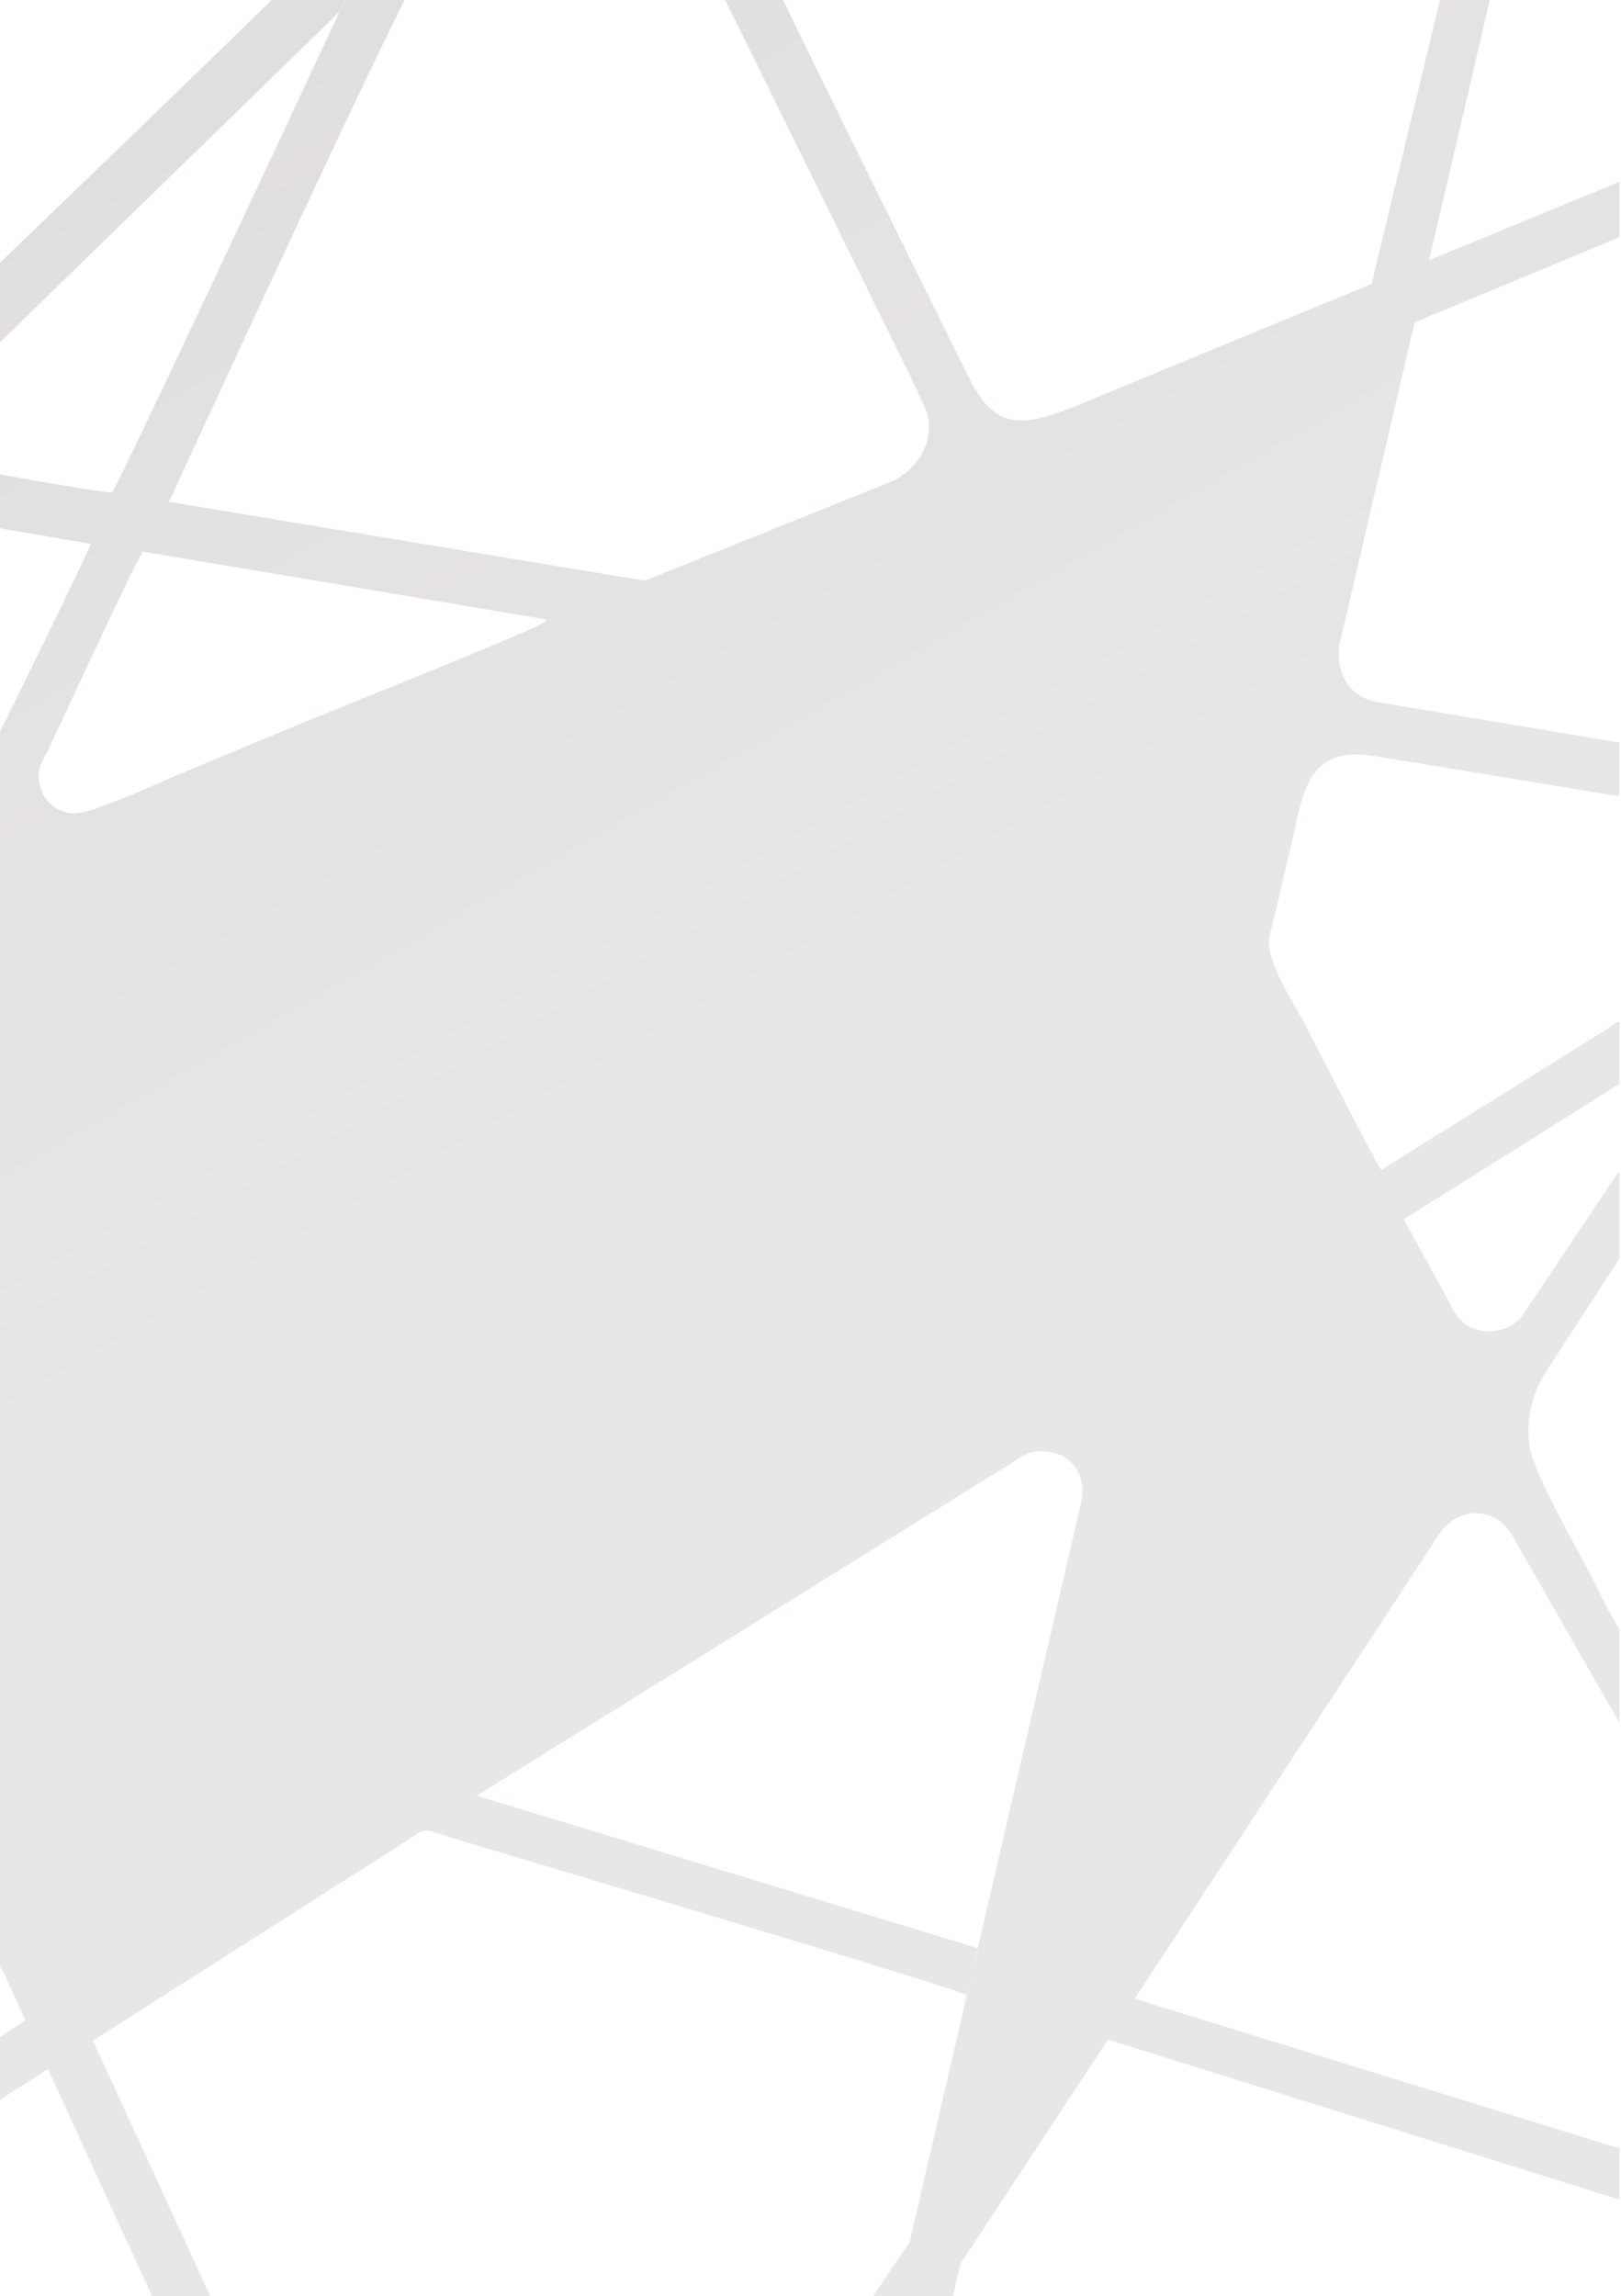 <svg width="548" height="776" viewBox="0 0 548 776" fill="none" xmlns="http://www.w3.org/2000/svg">
<path fill-rule="evenodd" clip-rule="evenodd" d="M491.89 443.825L489.283 438.95L474.578 412.096L547.487 366.302V345.21C546.362 345.527 546.207 345.673 545.859 346C545.664 346.184 545.407 346.426 544.88 346.788C544.318 347.165 543.772 347.494 543.215 347.83C542.906 348.016 542.594 348.204 542.273 348.404L466.953 395.333C465.966 394.395 457.318 377.564 449.921 363.165L449.92 363.165L449.919 363.163C445.491 354.544 441.511 346.798 439.891 343.855C439.39 342.947 438.796 341.911 438.148 340.779L438.147 340.776C434.019 333.57 427.688 322.518 429.175 316.48C430.617 310.601 432.031 304.586 433.476 298.442L433.49 298.38L433.498 298.347L433.502 298.332L433.507 298.312C434.535 293.938 435.578 289.5 436.658 284.999C437.072 283.277 437.45 281.528 437.827 279.784C440.859 265.767 443.818 252.092 464.593 255.512L547.5 269.134V250.963L465.375 237.236C458.154 235.75 451.688 230.34 452.718 218.334L478.215 108.978L485.098 106.084L547.487 80.156V61.424L483.13 87.939L503.635 0H486.806L463.694 95.956L454.895 99.579L363.319 137.383C346.373 143.979 336.466 145.986 327.575 127.71C327.268 127.06 324.181 120.827 319.463 111.303L319.462 111.3L319.435 111.246C305.524 83.162 277.497 26.581 264.717 0H245.164C256.055 22.053 277.025 64.692 292.139 95.421L292.169 95.483L292.207 95.559C301.734 114.93 308.919 129.539 309.756 131.217L313.471 139.612C315.882 149.063 310.694 158.149 301.739 162.607L217.958 196.252L57.229 169.607C57.214 169.508 57.214 169.407 57.229 169.307C58.31 166.996 60.913 161.365 64.573 153.443L64.575 153.44C81.211 117.442 119.705 34.146 136.746 0H116.723L114.951 3.78L114.84 3.888L115.95 1.514L116.658 0H91.838C70.909 20.536 31.239 58.763 0 88.803V115.675L114.84 3.888C93.395 49.742 39.085 165.832 37.819 166.465C37.297 166.742 17.084 163.444 0 160.34V178.554L30.779 183.803C29.238 187.555 13.378 220.265 0 247.325V664.058C2.492 669.511 4.694 674.319 6.468 678.154L8.632 682.873L0 688.371V709.639L16.218 699.285L18.695 704.695L51.389 775.987H71.086L35.355 698.281L31.444 689.639L136.499 622.753C137.781 621.962 138.794 621.29 139.633 620.734L139.634 620.734C141.352 619.595 142.339 618.941 143.411 618.738C144.857 618.464 146.459 619.012 150.219 620.297L150.22 620.297L150.221 620.297C150.721 620.469 151.26 620.653 151.842 620.85C153.006 621.214 160.535 623.467 171.87 626.859L171.871 626.859L171.883 626.863L171.906 626.87C217.173 640.415 323.021 672.088 326.876 674.275L307.513 757.75C302.156 765.571 297.815 771.985 295.208 776H322.205L324.59 765.259L374.556 689.313L547.487 743.385V726.086L383.603 675.495L486.324 518.819C492.841 508.782 506.008 508.756 511.782 519.888L547.487 582.251V550.34C546.04 549.153 540.708 538.295 539.34 535.505C537.785 532.328 535.492 528.065 532.958 523.356C526.229 510.851 517.805 495.194 517.01 488.329C515.932 479.968 517.774 471.491 522.224 464.33C523.058 462.91 523.957 461.554 524.83 460.238L524.831 460.237L547.396 425.484V395.737L514.259 445.168C512.348 447.263 509.869 448.757 507.124 449.468C504.379 450.178 501.486 450.075 498.799 449.17C495.921 448.294 493.475 446.374 491.942 443.786L491.89 443.825ZM330.559 658.397L330.587 658.405L326.911 674.296C326.9 674.289 326.889 674.282 326.876 674.275L330.559 658.397ZM330.559 658.397L161.175 606.875L341.289 494.886C341.928 494.491 342.525 494.093 343.106 493.706C345.805 491.908 348.149 490.346 352.708 490.454C361.494 490.649 367.464 497.689 365.548 507.557L330.559 658.397ZM184.731 209.366C184.757 209.446 184.782 209.513 184.807 209.566L184.801 209.572C184.791 209.581 184.781 209.592 184.77 209.603C184.708 209.67 184.634 209.766 184.548 209.9C183.368 211.746 128.622 233.658 122.92 235.941L122.485 236.115C101.029 244.81 79.676 253.661 58.076 262.76C56.953 263.233 55.462 263.887 53.727 264.647L53.717 264.651C44.943 268.498 29.944 275.072 24.744 274.909C21.838 274.782 19.076 273.611 16.964 271.612C14.852 269.612 13.532 266.918 13.246 264.024C12.768 260.101 13.575 258.552 14.967 255.883L14.968 255.881C15.032 255.758 15.097 255.633 15.163 255.505L15.207 255.421L15.315 255.212C15.368 255.11 15.421 255.006 15.476 254.899C17.228 251.486 21.886 241.509 27.172 230.188L27.172 230.187L27.173 230.187C36.201 210.85 47.059 187.595 48.391 186.436L184.731 209.366Z" fill="#E9E7E6"/>
<path fill-rule="evenodd" clip-rule="evenodd" d="M491.89 443.825L489.283 438.95L474.578 412.096L547.487 366.302V345.21C546.362 345.527 546.207 345.673 545.859 346C545.664 346.184 545.407 346.426 544.88 346.788C544.318 347.165 543.772 347.494 543.215 347.83C542.906 348.016 542.594 348.204 542.273 348.404L466.953 395.333C465.966 394.395 457.318 377.564 449.921 363.165L449.92 363.165L449.919 363.163C445.491 354.544 441.511 346.798 439.891 343.855C439.39 342.947 438.796 341.911 438.148 340.779L438.147 340.776C434.019 333.57 427.688 322.518 429.175 316.48C430.617 310.601 432.031 304.586 433.476 298.442L433.49 298.38L433.498 298.347L433.502 298.332L433.507 298.312C434.535 293.938 435.578 289.5 436.658 284.999C437.072 283.277 437.45 281.528 437.827 279.784C440.859 265.767 443.818 252.092 464.593 255.512L547.5 269.134V250.963L465.375 237.236C458.154 235.75 451.688 230.34 452.718 218.334L478.215 108.978L485.098 106.084L547.487 80.156V61.424L483.13 87.939L503.635 0H486.806L463.694 95.956L454.895 99.579L363.319 137.383C346.373 143.979 336.466 145.986 327.575 127.71C327.268 127.06 324.181 120.827 319.463 111.303L319.462 111.3L319.435 111.246C305.524 83.162 277.497 26.581 264.717 0H245.164C256.055 22.053 277.025 64.692 292.139 95.421L292.169 95.483L292.207 95.559C301.734 114.93 308.919 129.539 309.756 131.217L313.471 139.612C315.882 149.063 310.694 158.149 301.739 162.607L217.958 196.252L57.229 169.607C57.214 169.508 57.214 169.407 57.229 169.307C58.31 166.996 60.913 161.365 64.573 153.443L64.575 153.44C81.211 117.442 119.705 34.146 136.746 0H116.723L114.951 3.78L114.84 3.888L115.95 1.514L116.658 0H91.838C70.909 20.536 31.239 58.763 0 88.803V115.675L114.84 3.888C93.395 49.742 39.085 165.832 37.819 166.465C37.297 166.742 17.084 163.444 0 160.34V178.554L30.779 183.803C29.238 187.555 13.378 220.265 0 247.325V664.058C2.492 669.511 4.694 674.319 6.468 678.154L8.632 682.873L0 688.371V709.639L16.218 699.285L18.695 704.695L51.389 775.987H71.086L35.355 698.281L31.444 689.639L136.499 622.753C137.781 621.962 138.794 621.29 139.633 620.734L139.634 620.734C141.352 619.595 142.339 618.941 143.411 618.738C144.857 618.464 146.459 619.012 150.219 620.297L150.22 620.297L150.221 620.297C150.721 620.469 151.26 620.653 151.842 620.85C153.006 621.214 160.535 623.467 171.87 626.859L171.871 626.859L171.883 626.863L171.906 626.87C217.173 640.415 323.021 672.088 326.876 674.275L307.513 757.75C302.156 765.571 297.815 771.985 295.208 776H322.205L324.59 765.259L374.556 689.313L547.487 743.385V726.086L383.603 675.495L486.324 518.819C492.841 508.782 506.008 508.756 511.782 519.888L547.487 582.251V550.34C546.04 549.153 540.708 538.295 539.34 535.505C537.785 532.328 535.492 528.065 532.958 523.356C526.229 510.851 517.805 495.194 517.01 488.329C515.932 479.968 517.774 471.491 522.224 464.33C523.058 462.91 523.957 461.554 524.83 460.238L524.831 460.237L547.396 425.484V395.737L514.259 445.168C512.348 447.263 509.869 448.757 507.124 449.468C504.379 450.178 501.486 450.075 498.799 449.17C495.921 448.294 493.475 446.374 491.942 443.786L491.89 443.825ZM330.559 658.397L330.587 658.405L326.911 674.296C326.9 674.289 326.889 674.282 326.876 674.275L330.559 658.397ZM330.559 658.397L161.175 606.875L341.289 494.886C341.928 494.491 342.525 494.093 343.106 493.706C345.805 491.908 348.149 490.346 352.708 490.454C361.494 490.649 367.464 497.689 365.548 507.557L330.559 658.397ZM184.731 209.366C184.757 209.446 184.782 209.513 184.807 209.566L184.801 209.572C184.791 209.581 184.781 209.592 184.77 209.603C184.708 209.67 184.634 209.766 184.548 209.9C183.368 211.746 128.622 233.658 122.92 235.941L122.485 236.115C101.029 244.81 79.676 253.661 58.076 262.76C56.953 263.233 55.462 263.887 53.727 264.647L53.717 264.651C44.943 268.498 29.944 275.072 24.744 274.909C21.838 274.782 19.076 273.611 16.964 271.612C14.852 269.612 13.532 266.918 13.246 264.024C12.768 260.101 13.575 258.552 14.967 255.883L14.968 255.881C15.032 255.758 15.097 255.633 15.163 255.505L15.207 255.421L15.315 255.212C15.368 255.11 15.421 255.006 15.476 254.899C17.228 251.486 21.886 241.509 27.172 230.188L27.172 230.187L27.173 230.187C36.201 210.85 47.059 187.595 48.391 186.436L184.731 209.366Z" fill="url(#paint0_linear)" fill-opacity="0.32"/>
<defs>
<linearGradient id="paint0_linear" x1="0" y1="0" x2="470.54" y2="820.426" gradientUnits="userSpaceOnUse">
<stop stop-color="#3B3A39" stop-opacity="0.17"/>
<stop offset="0.488" stop-color="#3B3A39" stop-opacity="0"/>
</linearGradient>
</defs>
</svg>
